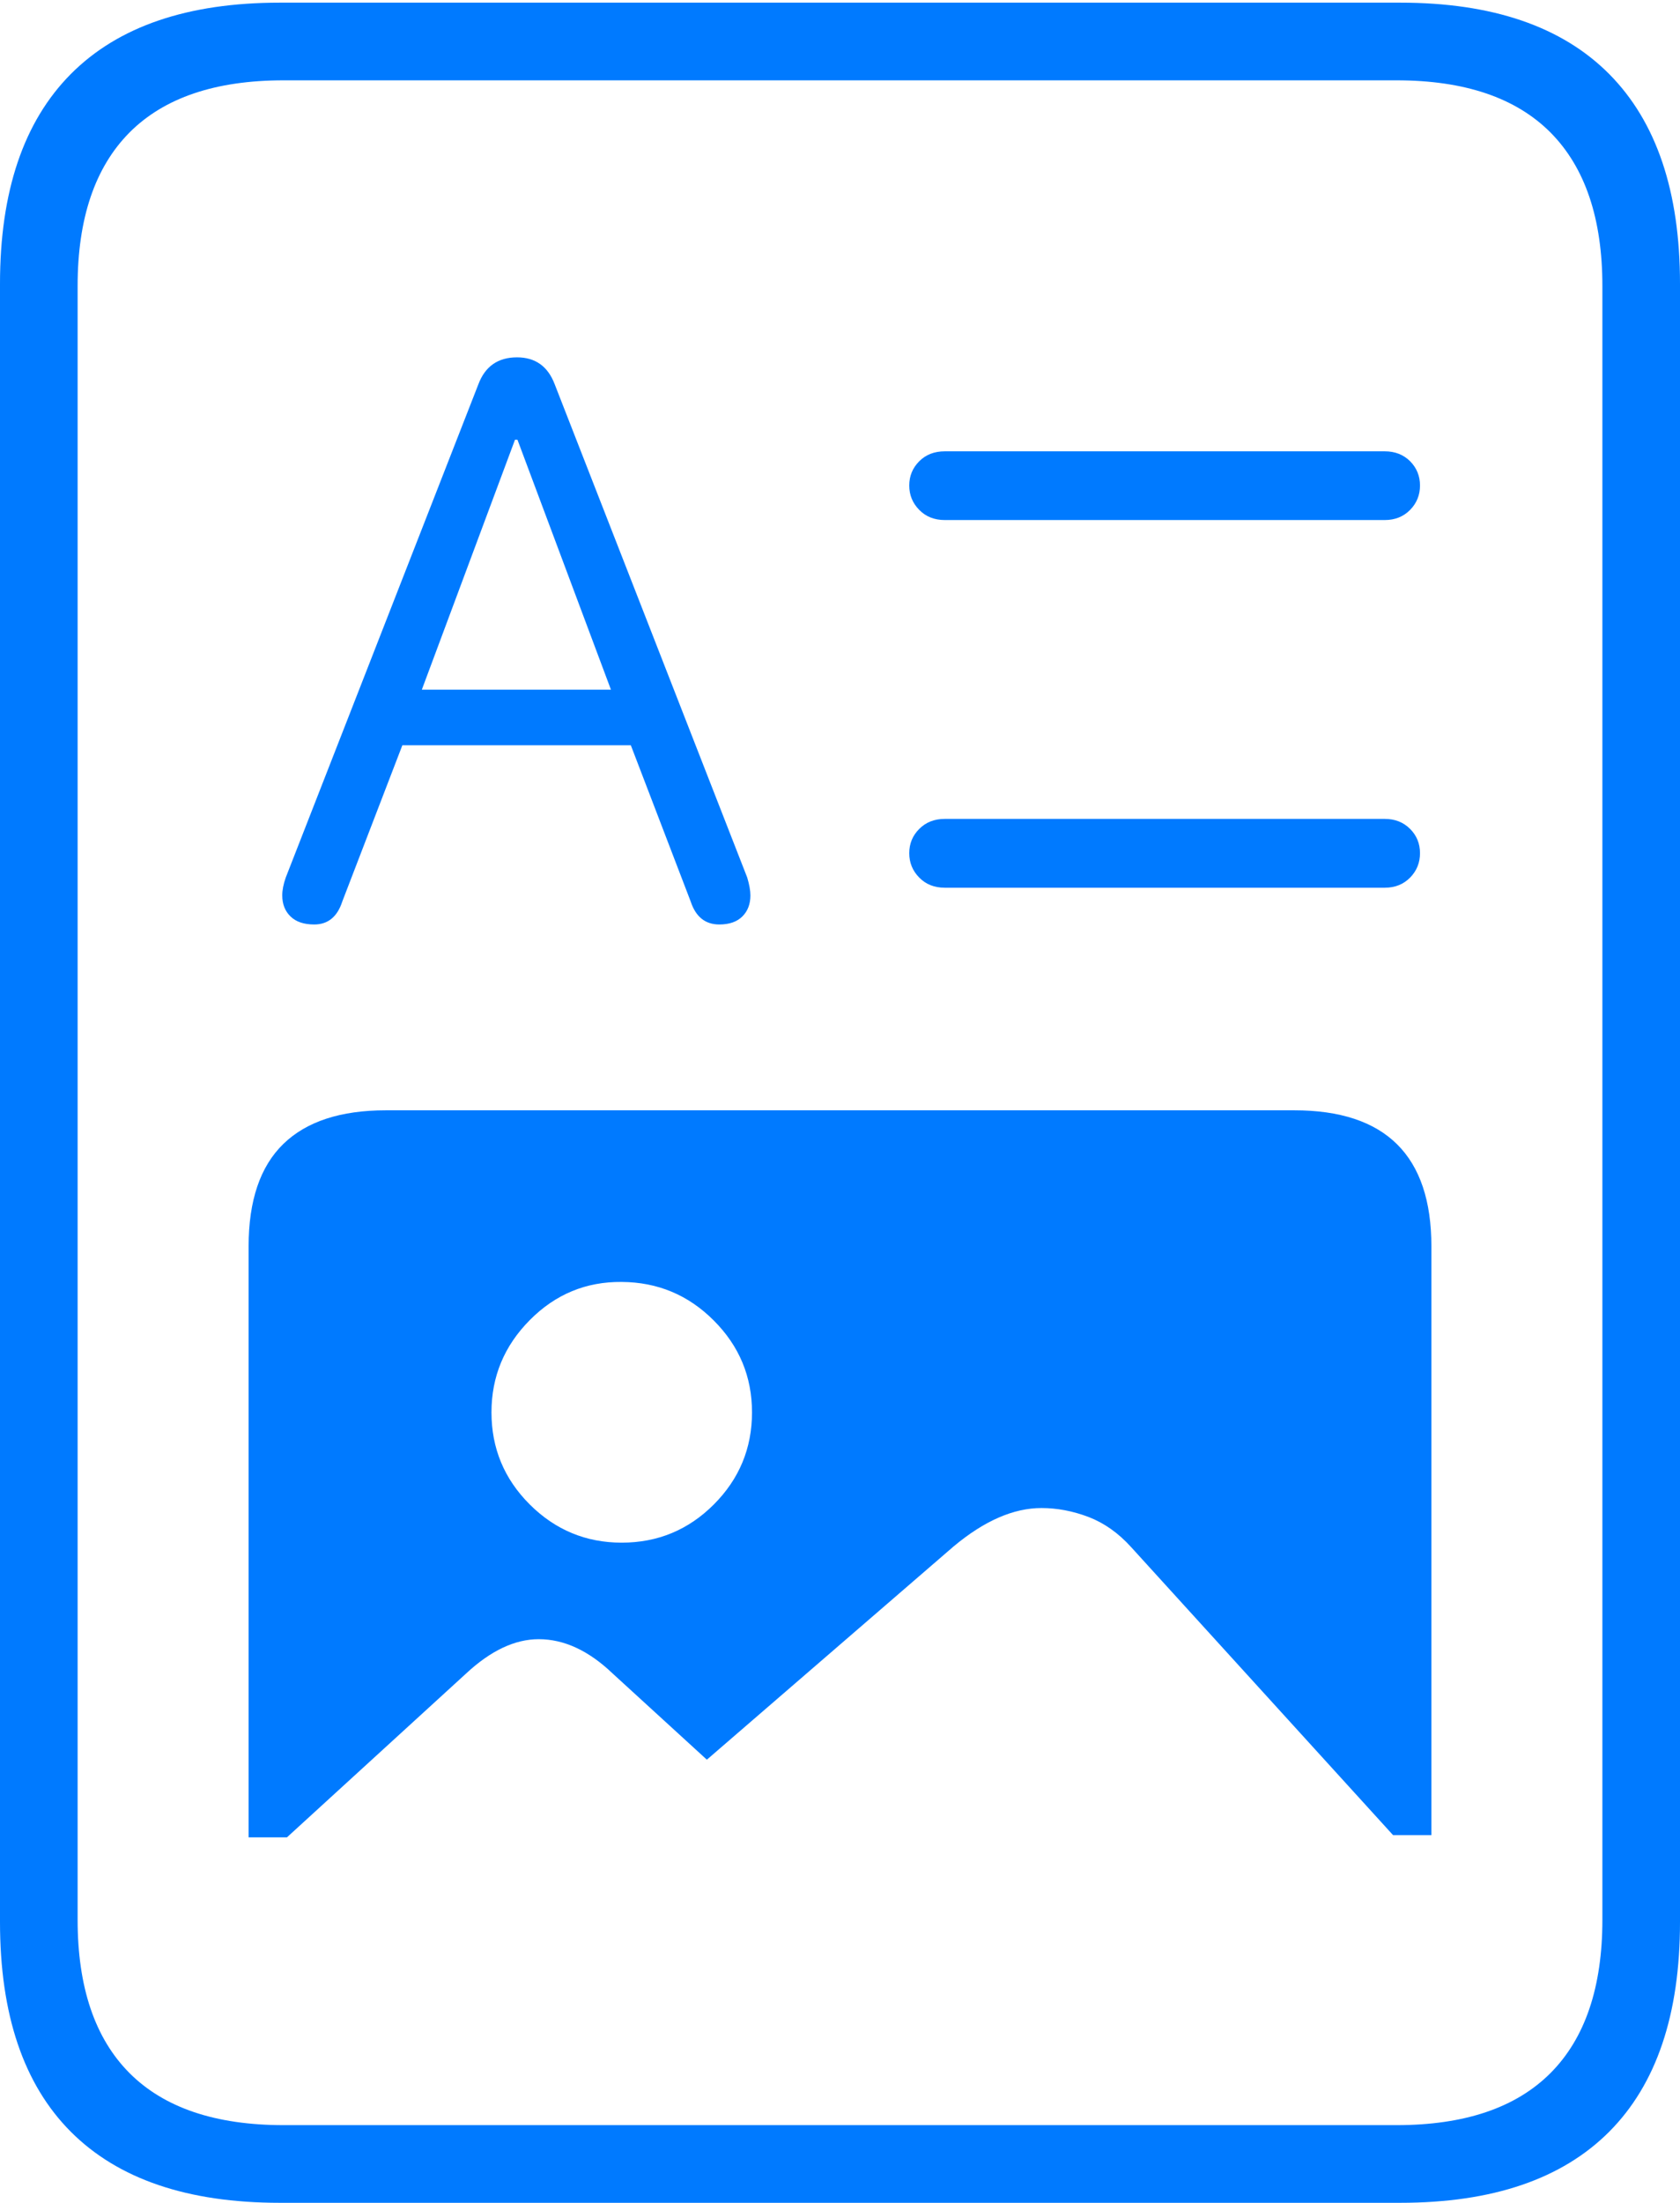 <?xml version="1.0" encoding="UTF-8"?>
<!--Generator: Apple Native CoreSVG 175-->
<!DOCTYPE svg
PUBLIC "-//W3C//DTD SVG 1.1//EN"
       "http://www.w3.org/Graphics/SVG/1.1/DTD/svg11.dtd">
<svg version="1.1" xmlns="http://www.w3.org/2000/svg" xmlns:xlink="http://www.w3.org/1999/xlink" width="15.779" height="20.675">
 <g>
  <rect height="20.675" opacity="0" width="15.779" x="0" y="0"/>
  <path d="M2.951 8.677Q3.145 8.677 3.215 8.461L3.779 6.995L5.925 6.995L6.487 8.461Q6.558 8.677 6.756 8.677Q6.897 8.677 6.973 8.601Q7.048 8.526 7.048 8.404Q7.048 8.336 7.018 8.236L5.21 3.607Q5.114 3.354 4.856 3.354Q4.588 3.354 4.493 3.607L2.684 8.236Q2.651 8.33 2.651 8.404Q2.651 8.526 2.728 8.601Q2.805 8.677 2.951 8.677ZM3.962 6.473L4.837 4.127L4.86 4.127L5.738 6.473ZM8.874 4.881L13.006 4.881Q13.15 4.881 13.244 4.786Q13.337 4.691 13.337 4.557Q13.337 4.423 13.244 4.329Q13.15 4.236 13.006 4.236L8.874 4.236Q8.727 4.236 8.634 4.329Q8.54 4.423 8.54 4.557Q8.54 4.691 8.634 4.786Q8.727 4.881 8.874 4.881ZM8.874 8.332L13.006 8.332Q13.15 8.332 13.244 8.237Q13.337 8.142 13.337 8.008Q13.337 7.873 13.244 7.78Q13.15 7.686 13.006 7.686L8.874 7.686Q8.727 7.686 8.634 7.78Q8.54 7.873 8.54 8.008Q8.54 8.142 8.634 8.237Q8.727 8.332 8.874 8.332ZM2.335 17.245L2.695 17.245L4.378 15.707Q4.724 15.385 5.06 15.385Q5.417 15.385 5.754 15.707L6.639 16.516L8.957 14.514Q9.388 14.154 9.782 14.154Q10.002 14.154 10.224 14.238Q10.445 14.323 10.624 14.521L13.084 17.224L13.444 17.224L13.444 11.698Q13.444 10.421 12.156 10.421L3.625 10.421Q2.986 10.421 2.661 10.737Q2.335 11.054 2.335 11.698ZM5.839 14.479Q5.336 14.479 4.976 14.121Q4.616 13.762 4.616 13.256Q4.616 12.753 4.976 12.39Q5.336 12.027 5.839 12.032Q6.346 12.035 6.704 12.394Q7.063 12.753 7.063 13.256Q7.063 13.762 6.704 14.121Q6.346 14.479 5.839 14.479ZM0 18.04Q0 19.341 0.665 20.008Q1.331 20.675 2.627 20.675L13.152 20.675Q14.448 20.675 15.114 20.008Q15.779 19.341 15.779 18.04L15.779 2.663Q15.779 1.365 15.114 0.695Q14.448 0.025 13.152 0.025L2.627 0.025Q1.331 0.025 0.665 0.695Q0 1.365 0 2.663ZM0.729 18.018L0.729 2.685Q0.729 1.735 1.216 1.244Q1.704 0.754 2.663 0.754L13.117 0.754Q14.075 0.754 14.563 1.244Q15.05 1.735 15.05 2.685L15.05 18.018Q15.05 18.968 14.563 19.457Q14.075 19.946 13.117 19.946L2.663 19.946Q1.704 19.946 1.216 19.457Q0.729 18.968 0.729 18.018Z" fill="#007aff"/>
 </g>
</svg>
